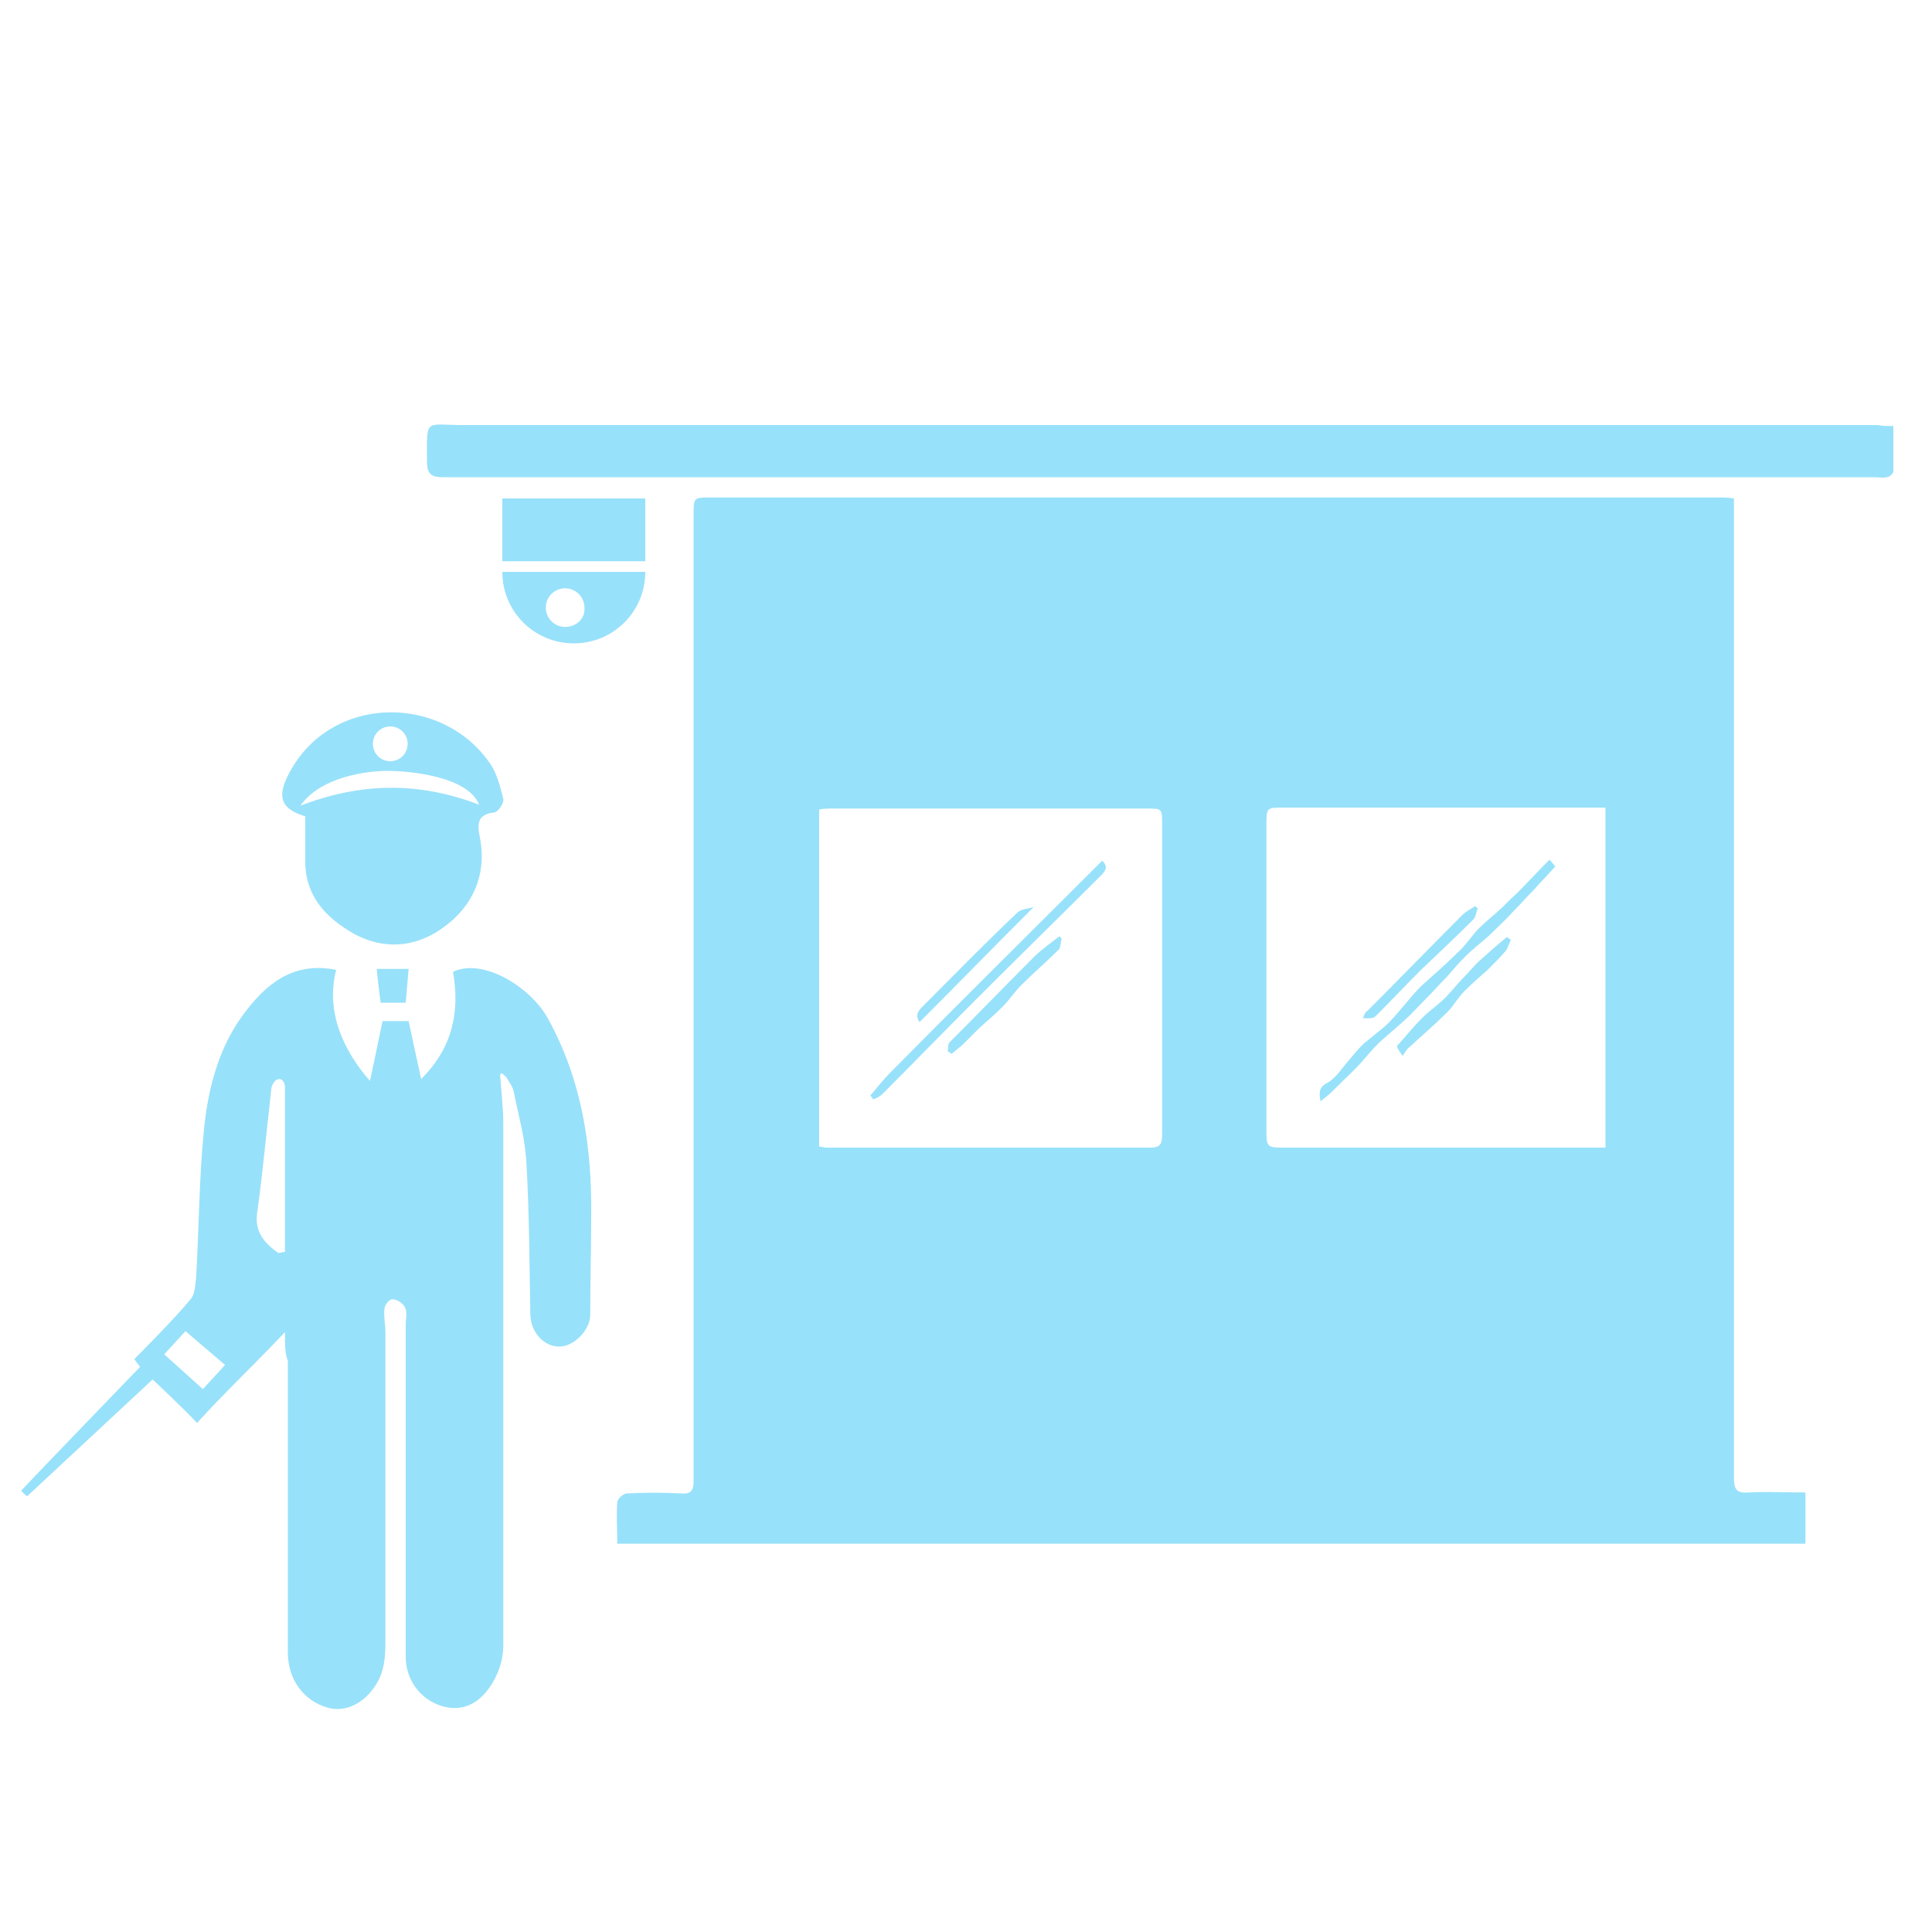 <?xml version="1.0" encoding="utf-8"?>
<!-- Generator: Adobe Illustrator 21.0.0, SVG Export Plug-In . SVG Version: 6.00 Build 0)  -->
<svg version="1.1" id="图层_1" xmlns="http://www.w3.org/2000/svg" xmlns:xlink="http://www.w3.org/1999/xlink" x="0px" y="0px"
	 viewBox="0 0 200 200" style="enable-background:new 0 0 200 200;" xml:space="preserve">
<style type="text/css">
	.st0{fill:#98E1FA;}
</style>
<g>
	<path class="st0" d="M179.5,51.6c0,0.7,0,1.3,0,1.9c0,33.2,0,66.3,0,99.5c0,1.2,0.3,1.6,1.5,1.5c1.9-0.1,3.9,0,5.9,0
		c0,1.8,0,3.5,0,5.3c-40.9,0-81.9,0-123,0c0-1.5-0.1-2.9,0-4.3c0-0.3,0.6-0.9,1-0.9c1.8-0.1,3.7-0.1,5.6,0c1,0.1,1.3-0.3,1.3-1.2
		c0-0.6,0-1.2,0-1.9c0-32.7,0-65.5,0-98.2c0-1.8,0-1.8,1.8-1.8c34.8,0,69.5,0,104.3,0C178.4,51.5,178.9,51.5,179.5,51.6z
		 M84.8,118.7c0.3,0,0.5,0.1,0.7,0.1c11.2,0,22.4,0,33.6,0c1,0,1.2-0.4,1.2-1.3c0-10.7,0-21.5,0-32.2c0-1.6,0-1.6-1.6-1.6
		c-10.8,0-21.7,0-32.5,0c-0.4,0-0.9,0-1.4,0.1C84.8,95.4,84.8,107,84.8,118.7z M166.2,83.6c-0.5,0-1,0-1.4,0c-10.6,0-21.2,0-31.9,0
		c-1.8,0-1.8,0-1.8,1.8c0,10.6,0,21.2,0,31.7c0,1.6,0.1,1.7,1.7,1.7c10.7,0,21.4,0,32.1,0c0.4,0,0.8,0,1.3,0
		C166.2,107.1,166.2,95.4,166.2,83.6z"/>
	<path class="st0" d="M196,44.1c0,1.6,0,3.2,0,4.7c0,0.2-0.4,0.6-0.7,0.6c-0.4,0.1-0.8,0-1.2,0c-49.4,0-98.8,0-148.3,0
		c-1.2,0-1.6-0.4-1.6-1.6c0-4.6-0.3-3.8,3.7-3.8c48.8,0,97.7,0,146.5,0C194.8,44.1,195.3,44.1,196,44.1z"/>
	<path class="st0" d="M52,58.1c0-2.2,0-4.3,0-6.5c5,0,9.8,0,14.8,0c0,2.1,0,4.3,0,6.5C61.9,58.1,57,58.1,52,58.1z"/>
	<path class="st0" d="M114.1,89.1c0.6,0.6,0.4,1-0.1,1.5c-4.3,4.3-8.6,8.5-12.9,12.8c-3.3,3.3-6.5,6.6-9.8,9.9
		c-0.2,0.2-0.6,0.4-0.9,0.5c-0.1-0.1-0.2-0.3-0.3-0.4c0.7-0.8,1.3-1.6,2-2.3c7.2-7.3,14.5-14.5,21.8-21.8
		C113.9,89.3,114,89.2,114.1,89.1z"/>
	<path class="st0" d="M109.9,97.1c-0.1,0.4-0.1,1-0.3,1.2c-1.3,1.3-2.6,2.4-3.9,3.7c-0.7,0.7-1.2,1.5-1.9,2.2
		c-0.8,0.8-1.6,1.5-2.4,2.2c-0.6,0.6-1.2,1.2-1.8,1.8c-0.4,0.3-0.7,0.6-1.1,0.9c-0.1-0.1-0.3-0.2-0.4-0.3c0.1-0.3,0-0.7,0.2-0.9
		c2.9-2.9,5.8-5.9,8.7-8.8c0.8-0.8,1.8-1.5,2.7-2.2C109.7,97,109.8,97.1,109.9,97.1z"/>
	<path class="st0" d="M107,93.9c-4.1,4.1-7.9,8-11.8,11.9c-0.4-0.5-0.3-1,0.2-1.5c3.3-3.3,6.6-6.7,10-9.9
		C105.8,94.1,106.3,94.1,107,93.9z"/>
	<path class="st0" d="M136.7,114c-0.2-1-0.1-1.5,0.7-1.9c0.9-0.5,1.5-1.5,2.2-2.3c0.5-0.6,1-1.2,1.5-1.7c0.7-0.6,1.5-1.2,2.2-1.8
		c0.8-0.7,1.5-1.6,2.2-2.4c0.5-0.6,1-1.2,1.6-1.8c1.2-1.1,2.5-2.2,3.7-3.4c0.8-0.7,1.4-1.6,2.1-2.4c0.7-0.7,1.4-1.3,2.1-1.9
		c0.7-0.6,1.3-1.3,2-1.9c1.1-1.1,2.2-2.3,3.4-3.5c0.3,0.3,0.5,0.6,0.6,0.7c-0.8,0.9-1.6,1.7-2.3,2.5c-0.7,0.7-1.3,1.4-2,2.1
		c-0.8,0.9-1.7,1.7-2.6,2.6c-0.8,0.7-1.7,1.4-2.4,2.1s-1.3,1.4-1.9,2.1c-0.7,0.7-1.4,1.5-2.1,2.2c-0.8,0.8-1.6,1.7-2.5,2.5
		c-0.8,0.7-1.6,1.4-2.4,2.1c-0.7,0.7-1.3,1.4-1.9,2.1c-0.7,0.8-1.5,1.5-2.3,2.3c-0.2,0.2-0.5,0.5-0.7,0.7
		C137.6,113.3,137.2,113.6,136.7,114z"/>
	<path class="st0" d="M153,94c-0.2,0.4-0.2,0.9-0.5,1.2c-1.8,1.8-3.6,3.5-5.4,5.2c-1.6,1.6-3.1,3.2-4.7,4.8
		c-0.3,0.3-0.9,0.2-1.3,0.2c0.1-0.3,0.2-0.6,0.5-0.8c3.3-3.3,6.5-6.6,9.8-9.9c0.4-0.4,0.9-0.6,1.3-0.9C152.8,93.9,152.9,94,153,94z"
		/>
	<path class="st0" d="M145.2,109.3c-0.3-0.4-0.5-0.7-0.6-1c0.9-1,1.7-2,2.6-2.9c0.8-0.8,1.7-1.4,2.4-2.1s1.2-1.4,1.9-2.1
		c0.5-0.5,1-1.1,1.5-1.6c1-0.9,2-1.8,3-2.6c0.1,0.1,0.3,0.2,0.4,0.3c-0.2,0.4-0.3,0.8-0.5,1.1c-0.6,0.7-1.2,1.3-1.9,2
		c-0.8,0.7-1.6,1.4-2.4,2.2c-0.7,0.7-1.1,1.5-1.8,2.2c-1.2,1.2-2.6,2.4-3.9,3.6C145.6,108.6,145.5,108.9,145.2,109.3z"/>
	<path class="st0" d="M52,59.2c0,4.1,3.3,7.4,7.4,7.4s7.4-3.3,7.4-7.4C66.8,59.2,52,59.2,52,59.2z M58.5,64.9c-1.1,0-2-0.9-2-2
		c0-1.1,0.9-2,2-2s2,0.9,2,2C60.6,64,59.7,64.9,58.5,64.9z"/>
</g>
<g>
	<path class="st0" d="M29.5,137.9c-3.3,3.5-6.2,6.2-9.1,9.4c-1.4-1.5-4.6-4.5-4.6-4.5l-13,12.1c0,0-0.5-0.4-0.6-0.6
		c1.1-1.2,12.3-12.8,12.3-12.8l-0.6-0.8c0,0,4.5-4.5,5.9-6.3c0.4-0.5,0.4-1.4,0.5-2.1c0.3-5.1,0.3-10.2,0.8-15.2
		c0.4-4.3,1.5-8.6,4.1-12.1c2.3-3.1,5.1-5.5,9.6-4.6c-1.1,4.3,0.7,8.3,3.5,11.5c0.7,0.4,0,0,0,0s0.9-4.2,1.3-6.2c0.8,0,1.7,0,2.7,0
		c0.4,1.9,0.8,3.7,1.3,6c3.3-3.3,4-7,3.3-11.1c3.2-1.5,8.1,1.7,9.8,4.8c3.6,6.5,4.6,13.5,4.5,20.7c0,3.3-0.1,6.6-0.1,10
		c0,1.6-1.7,3.3-3.2,3.3c-1.6,0-3-1.5-3-3.4c-0.1-5.2-0.1-10.3-0.4-15.5c-0.1-2.5-0.8-4.9-1.3-7.4c-0.1-0.6-0.5-1.1-0.8-1.6
		c0,0-0.4-0.4-0.5-0.4c-0.2,0.1-0.1,0.5-0.1,0.5c0.1,1.6,0.3,3.1,0.3,4.7c0,18,0,36.1,0,54.1c0,1.4-0.5,2.9-1.3,4.1
		c-1.1,1.7-2.8,2.8-5.1,2.1c-2.2-0.7-3.7-2.7-3.7-5.1c0-11.5,0-22.9,0-34.4c0-0.6,0.2-1.3-0.1-1.8c-0.2-0.4-0.8-0.8-1.3-0.8
		c-0.3,0-0.8,0.6-0.8,1c-0.1,0.8,0.1,1.6,0.1,2.4c0,10.7,0,21.4,0,32.2c0,1.2-0.1,2.5-0.6,3.6c-1.2,2.5-3.4,3.6-5.3,3.1
		c-2.6-0.7-4.2-3-4.2-5.7c0-10.1,0-20.1,0-30.2C29.5,140.1,29.5,139.3,29.5,137.9z M28.8,129.7c0.2,0,0.5-0.1,0.7-0.1
		c0-5.7,0-11.4,0-17.1c0-0.3-0.2-0.8-0.6-0.8s-0.7,0.5-0.8,0.9c-0.5,4.4-0.9,8.8-1.5,13.1C26.4,127.6,27.4,128.7,28.8,129.7z
		 M23.3,141.3l-4.1-3.5l-2.2,2.4l4,3.6L23.3,141.3z"/>
	<path class="st0" d="M50.9,79.3c-4.9-7.6-17-7.6-21.2,1.2c-1,2.1-0.5,3.3,1.9,4c0,1.6,0,3,0,4.4c-0.1,3.8,2.1,6.1,5.1,7.8
		c3.6,1.9,7.2,1.2,10.2-1.5c2.4-2.2,3.4-5.1,2.8-8.4c-0.3-1.4-0.4-2.5,1.5-2.7c0.4-0.1,1-1,0.9-1.4C51.8,81.5,51.5,80.3,50.9,79.3z
		 M40.4,75.2c1,0,1.8,0.8,1.8,1.8s-0.8,1.8-1.8,1.8S38.6,78,38.6,77C38.6,76,39.4,75.2,40.4,75.2z M31.1,83.4c2.1-3,6.9-3.6,9-3.6
		s8.3,0.5,9.5,3.5C43.3,80.9,37.4,81,31.1,83.4z"/>
	<path class="st0" d="M39,100.3c1.2,0,3.3,0,3.3,0l-0.3,3.5h-2.6C39.4,103.8,39.1,101.5,39,100.3z"/>
</g>
</svg>
